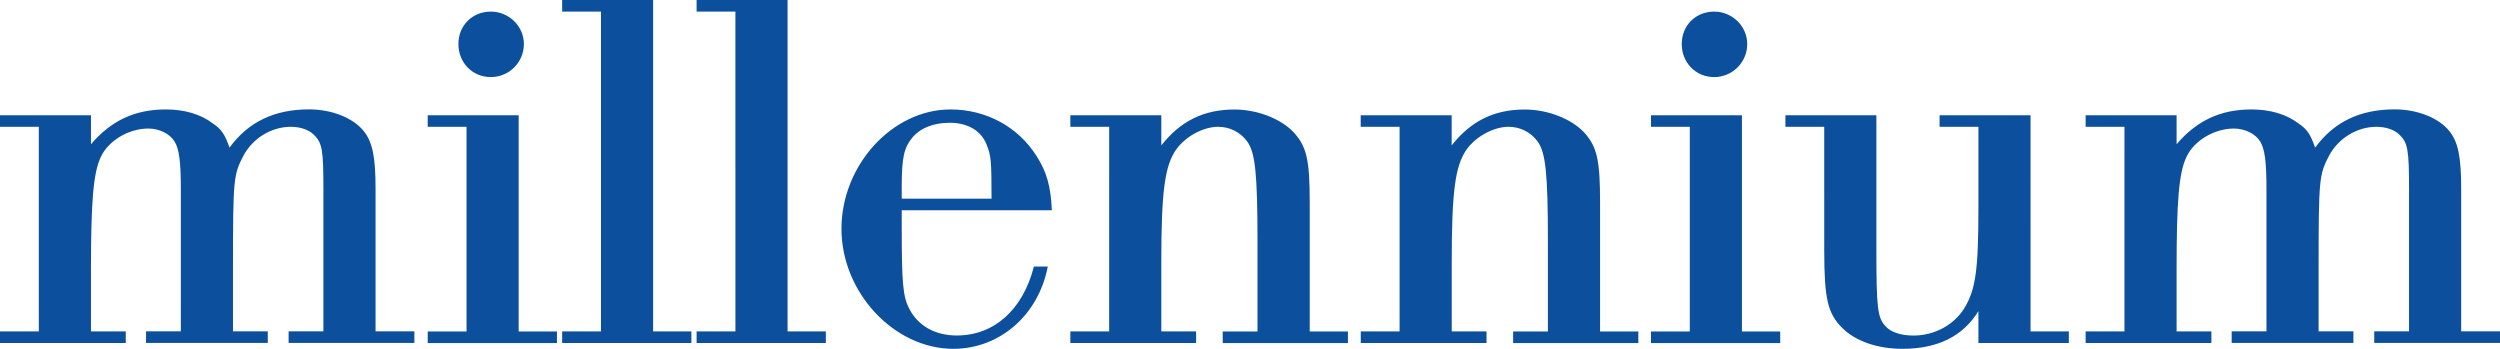 <?xml version="1.0" encoding="UTF-8" standalone="no"?>
<svg
   xmlns:dc="http://purl.org/dc/elements/1.1/"
   xmlns:cc="http://creativecommons.org/ns#"
   xmlns:rdf="http://www.w3.org/1999/02/22-rdf-syntax-ns#"
   xmlns:svg="http://www.w3.org/2000/svg"
   xmlns="http://www.w3.org/2000/svg"
   height="50.23"
   width="360"
   xml:space="preserve"
   viewBox="0 0 360 50.23"
   y="0px"
   x="0px"
   id="millennium_wordmark"
   version="1.1"><defs
   id="defs9" />
<style
   id="style2"
   type="text/css">
	.st0{fill:#0C509D;}
</style>
<path
   style="fill:#0c509d"
   id="path4"
   d="M 5.59,18.26 H 0 V 16.6 h 13.1 v 4.17 c 2.92,-3.42 6.34,-5.01 10.77,-5.01 2.67,0 5.01,0.67 6.76,2 1.25,0.83 1.75,1.58 2.42,3.5 2.67,-3.67 6.43,-5.51 11.43,-5.51 3.34,0 6.43,1.25 7.93,3.17 1.25,1.58 1.67,3.76 1.67,8.26 v 20.53 h 5.59 v 1.67 H 41.56 v -1.67 h 5.01 V 27.19 c 0,-5.59 -0.17,-6.59 -1.34,-7.76 -0.75,-0.75 -2,-1.17 -3.34,-1.17 -2.84,0 -5.51,1.67 -6.84,4.17 -1.42,2.75 -1.5,3.25 -1.5,16.27 v 9.01 h 5.01 v 1.67 H 21.03 v -1.67 h 5.01 V 27.19 c 0,-4.01 -0.25,-5.76 -0.92,-6.84 -0.67,-1.08 -2.17,-1.84 -3.76,-1.84 -2.84,0 -5.76,1.75 -6.84,4.09 -1.08,2.25 -1.42,6.43 -1.42,16.11 v 9.01 h 5.01 v 1.67 H 0 v -1.67 h 5.59 z m 61.59,0 H 61.59 V 16.6 h 13.1 V 47.73 H 80.2 V 49.4 H 61.59 v -1.67 h 5.59 z m 3.5,-16.59 c -2.67,0 -4.67,2 -4.67,4.67 0,2.67 2,4.76 4.67,4.76 2.59,0 4.76,-2.09 4.76,-4.76 0,-2.58 -2.17,-4.67 -4.76,-4.67 z m 15.86,0 H 80.95 V 0 h 13.1 v 47.72 h 5.51 v 1.67 H 80.95 v -1.67 h 5.59 z m 19.36,0 h -5.59 V 0 h 13.1 v 47.72 h 5.51 v 1.67 h -18.61 v -1.67 h 5.59 z m 23.95,28.61 v 2.42 c 0,8.1 0.17,10.02 1.09,11.77 1.25,2.42 3.67,3.84 6.84,3.84 5.34,0 9.51,-3.67 11.1,-9.93 h 2 c -1.34,7.01 -6.93,11.85 -13.6,11.85 -8.51,0 -16.11,-8.1 -16.11,-17.28 0,-9.18 7.34,-17.19 15.69,-17.19 5.17,0 9.76,2.5 12.44,6.76 1.42,2.25 2,4.26 2.17,7.76 z m 12.93,-1.67 c 0,-5.51 -0.08,-6.18 -0.67,-7.68 -0.75,-2.09 -2.75,-3.25 -5.34,-3.25 -2.34,0 -4.26,0.75 -5.42,2.17 -1.17,1.42 -1.5,2.84 -1.5,7.01 v 1.75 z m 16.94,-10.35 h -5.59 V 16.6 h 13.1 v 4.34 c 2.75,-3.5 6.09,-5.17 10.52,-5.17 3.34,0 6.68,1.34 8.51,3.25 1.92,2.09 2.34,4.01 2.34,10.18 v 18.53 h 5.5 v 1.67 h -18.03 v -1.67 h 5.01 V 34.87 c 0,-9.93 -0.33,-12.94 -1.5,-14.52 -1,-1.34 -2.5,-2.09 -4.17,-2.09 -2.17,0 -4.76,1.42 -6.09,3.34 -1.59,2.34 -2.09,5.93 -2.09,16.19 v 9.93 h 5.01 v 1.67 h -18.11 v -1.67 h 5.59 z m 41.81,0 h -5.59 V 16.6 h 13.1 v 4.34 c 2.75,-3.5 6.09,-5.17 10.52,-5.17 3.34,0 6.68,1.34 8.51,3.25 1.92,2.09 2.34,4.01 2.34,10.18 v 18.53 h 5.51 v 1.67 h -18.03 v -1.67 h 5.01 V 34.87 c 0,-9.93 -0.33,-12.94 -1.5,-14.52 -1,-1.34 -2.5,-2.09 -4.17,-2.09 -2.17,0 -4.76,1.42 -6.09,3.34 -1.59,2.34 -2.09,5.93 -2.09,16.19 v 9.93 h 5.01 v 1.67 h -18.11 v -1.67 h 5.59 V 18.26 Z m 41.8,0 h -5.59 V 16.6 h 13.1 v 31.13 h 5.51 v 1.67 h -18.61 v -1.67 h 5.59 z m 3.51,-16.59 c -2.67,0 -4.67,2 -4.67,4.67 0,2.67 2,4.76 4.67,4.76 2.59,0 4.76,-2.09 4.76,-4.76 0,-2.58 -2.17,-4.67 -4.76,-4.67 z m 45.56,46.05 h 5.51 v 1.67 H 284.89 V 44.8 c -2.25,3.67 -5.93,5.43 -10.93,5.43 -3.59,0 -6.76,-1.09 -8.68,-3.01 -2.09,-2.09 -2.59,-4.17 -2.59,-11.18 V 18.26 H 257.1 V 16.6 h 13.1 v 19.45 c 0,8.18 0.17,9.68 1.25,10.85 0.75,0.92 2.25,1.42 4.09,1.42 3,0 5.76,-1.5 7.26,-3.84 1.67,-2.67 2.09,-5.43 2.09,-14.52 V 18.26 H 279.3 V 16.6 h 13.1 z m 13.52,-29.46 h -5.59 V 16.6 h 13.1 v 4.17 c 2.92,-3.42 6.34,-5.01 10.77,-5.01 2.67,0 5.01,0.67 6.76,2 1.25,0.83 1.75,1.58 2.42,3.5 2.67,-3.67 6.43,-5.51 11.43,-5.51 3.34,0 6.43,1.25 7.93,3.17 1.25,1.58 1.67,3.76 1.67,8.26 V 47.71 H 360 v 1.67 h -18.11 v -1.67 h 5.01 V 27.19 c 0,-5.59 -0.17,-6.59 -1.34,-7.76 -0.75,-0.75 -2,-1.17 -3.34,-1.17 -2.84,0 -5.51,1.67 -6.84,4.17 -1.42,2.75 -1.5,3.25 -1.5,16.27 v 9.01 h 5.01 v 1.67 h -17.53 v -1.67 h 5.01 V 27.19 c 0,-4.01 -0.25,-5.76 -0.92,-6.84 -0.67,-1.08 -2.17,-1.84 -3.76,-1.84 -2.84,0 -5.76,1.75 -6.84,4.09 -1.09,2.25 -1.42,6.43 -1.42,16.11 v 9.01 h 5.01 v 1.67 h -18.11 v -1.67 h 5.59 z"
   class="st0" />
</svg>